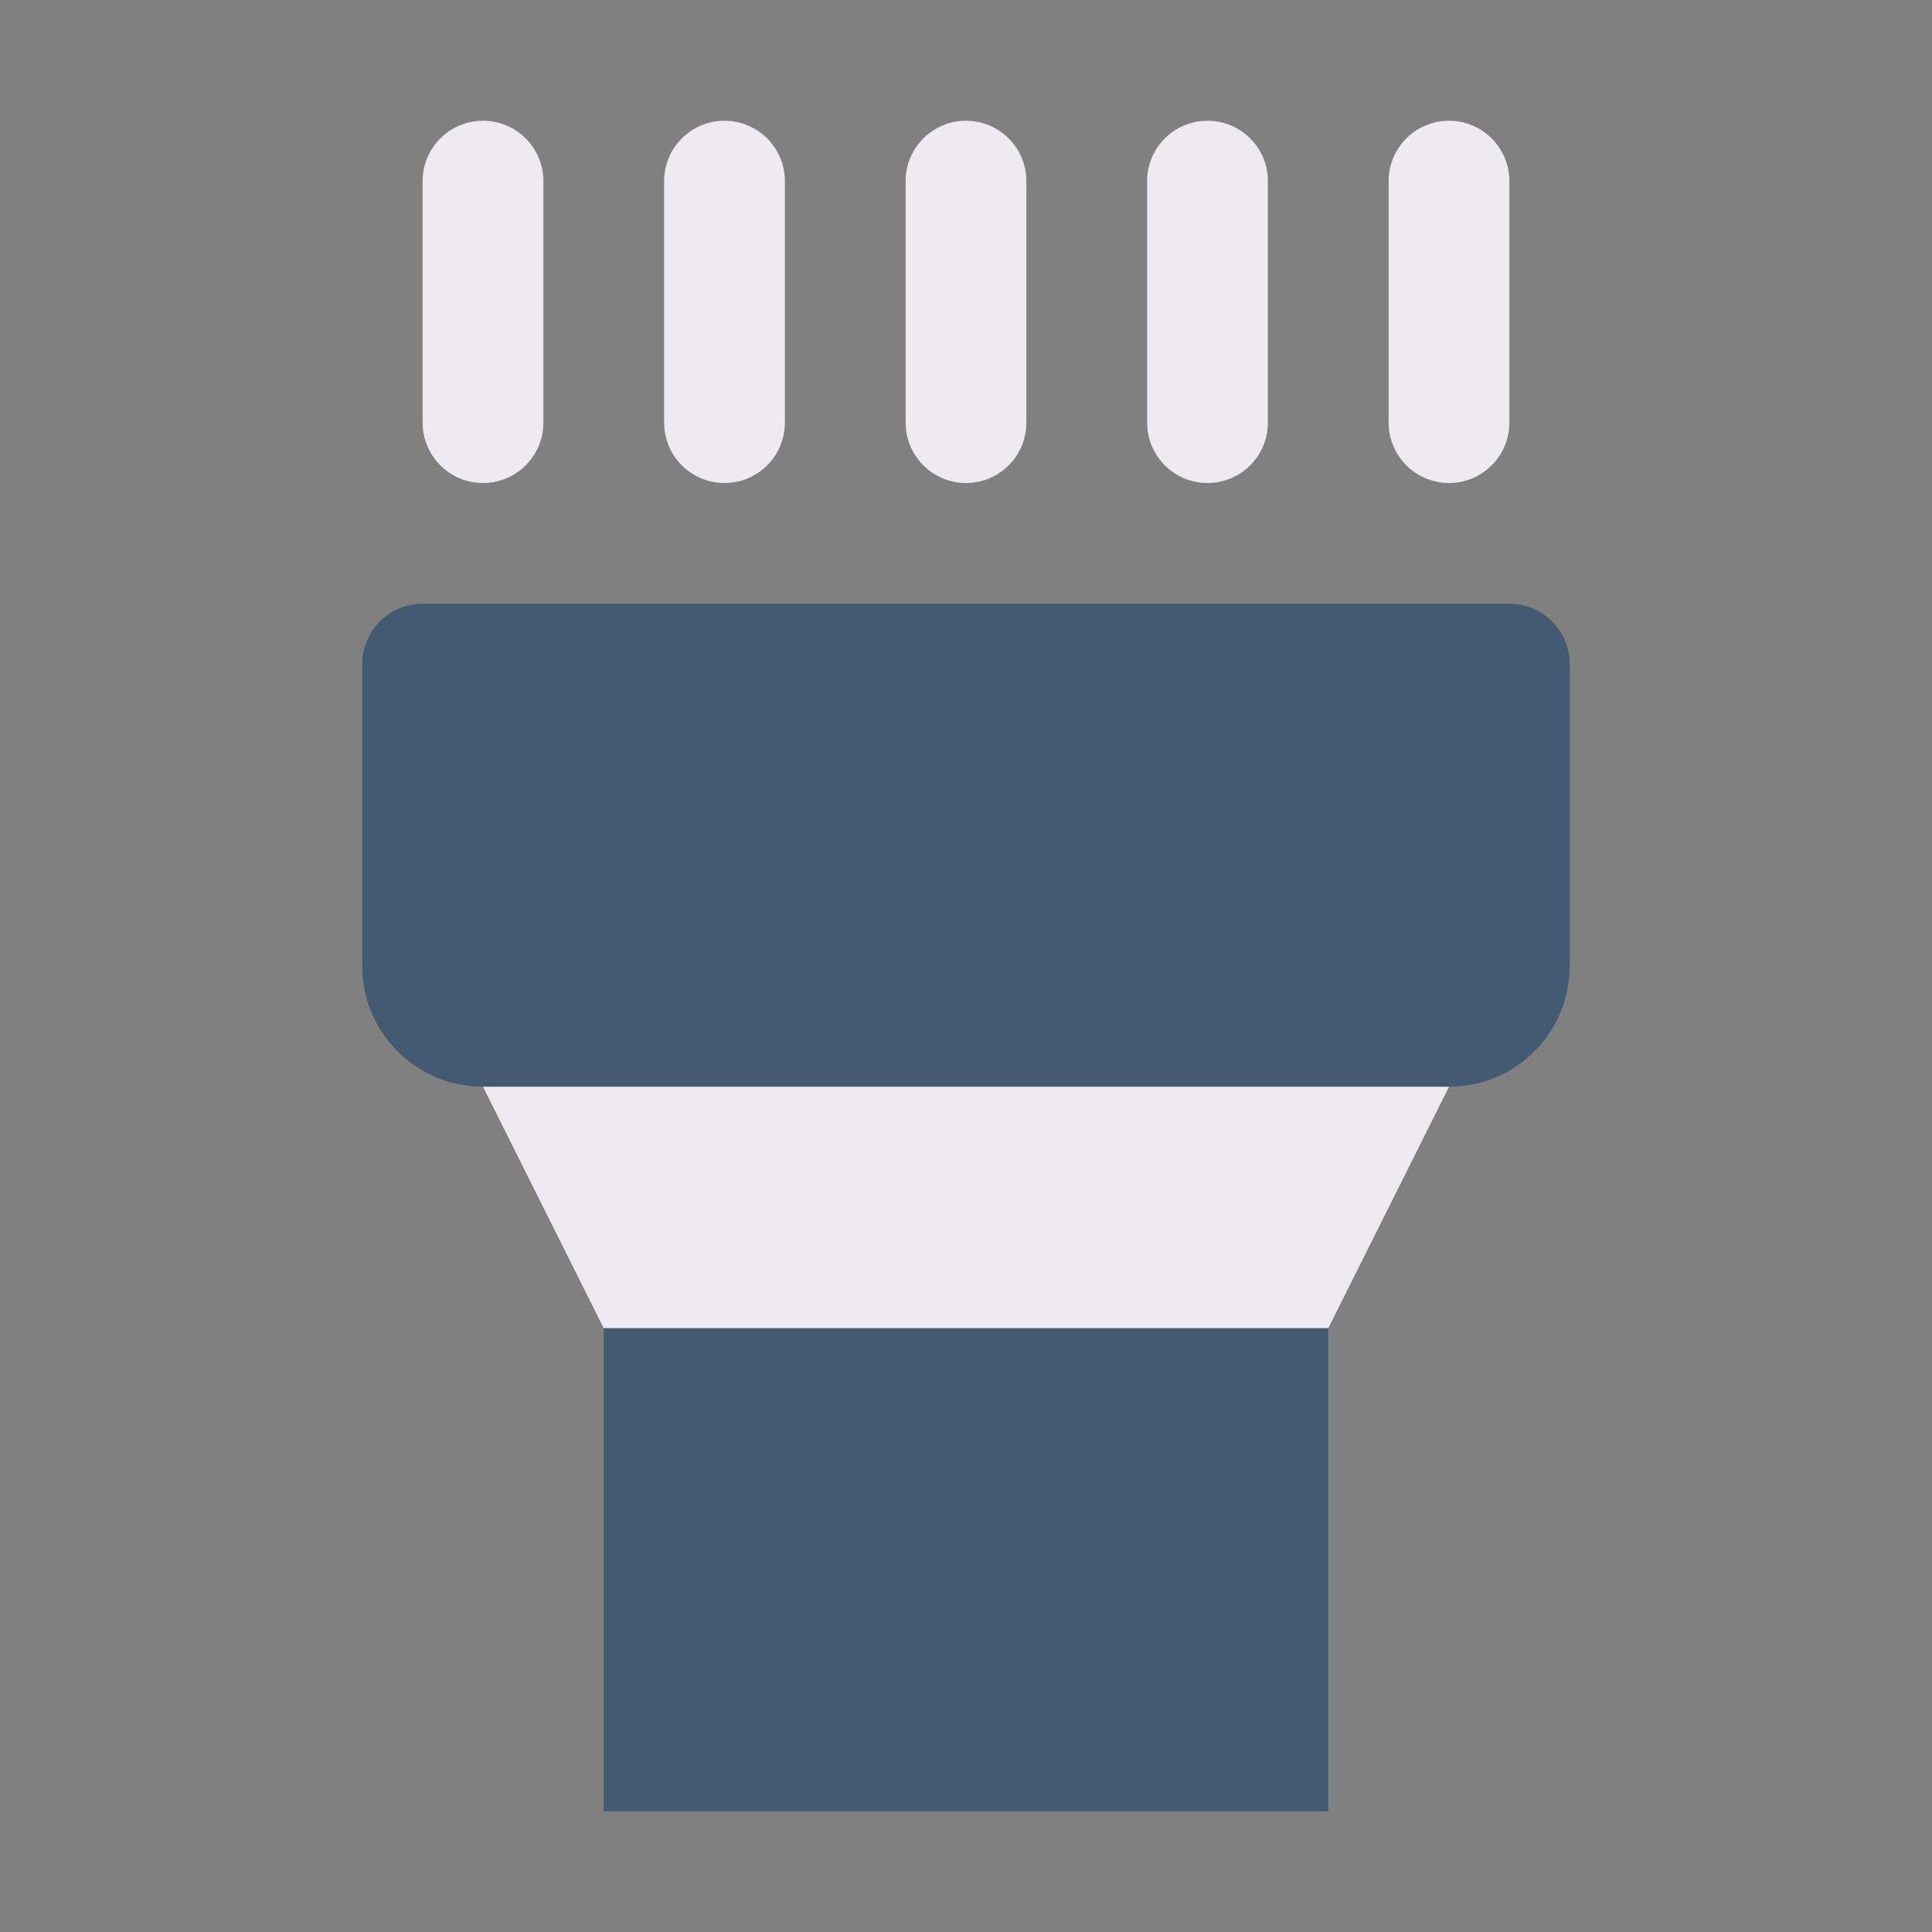 <svg clip-rule="evenodd" fill-rule="evenodd" height="512" stroke-linejoin="round" stroke-miterlimit="2" viewBox="0 0 64 64" width="512" xmlns="http://www.w3.org/2000/svg" xmlns:serif="http://www.serif.com/"><rect x="0" y="0" width="64" height="64" fill="#808080" stroke="none"/><g id="flashlight"><path d="m52 22c0-1.105-.895-2-2-2-6.828 0-29.172 0-36 0-1.105 0-2 .895-2 2v10c0 2.209 1.791 4 4 4h32c2.209 0 4-1.791 4-4 0-3.184 0-7.506 0-10z" fill="#425b72"/><path d="m20 44-4-8h32l-4 8z" fill="#edebf1"/><path d="m20 44h24v16h-24z" fill="#425b72"/><g fill="#edebf1"><path d="m30 6v8c0 1.104.896 2 2 2s2-.896 2-2v-8c0-1.104-.896-2-2-2s-2 .896-2 2z"/><path d="m14 6v8c0 1.104.896 2 2 2s2-.896 2-2v-8c0-1.104-.896-2-2-2s-2 .896-2 2z"/><path d="m38 6v8c0 1.104.896 2 2 2s2-.896 2-2v-8c0-1.104-.896-2-2-2s-2 .896-2 2z"/><path d="m22 6v8c0 1.104.896 2 2 2s2-.896 2-2v-8c0-1.104-.896-2-2-2s-2 .896-2 2z"/><path d="m46 6v8c0 1.104.896 2 2 2s2-.896 2-2v-8c0-1.104-.896-2-2-2s-2 .896-2 2z"/></g></g></svg>